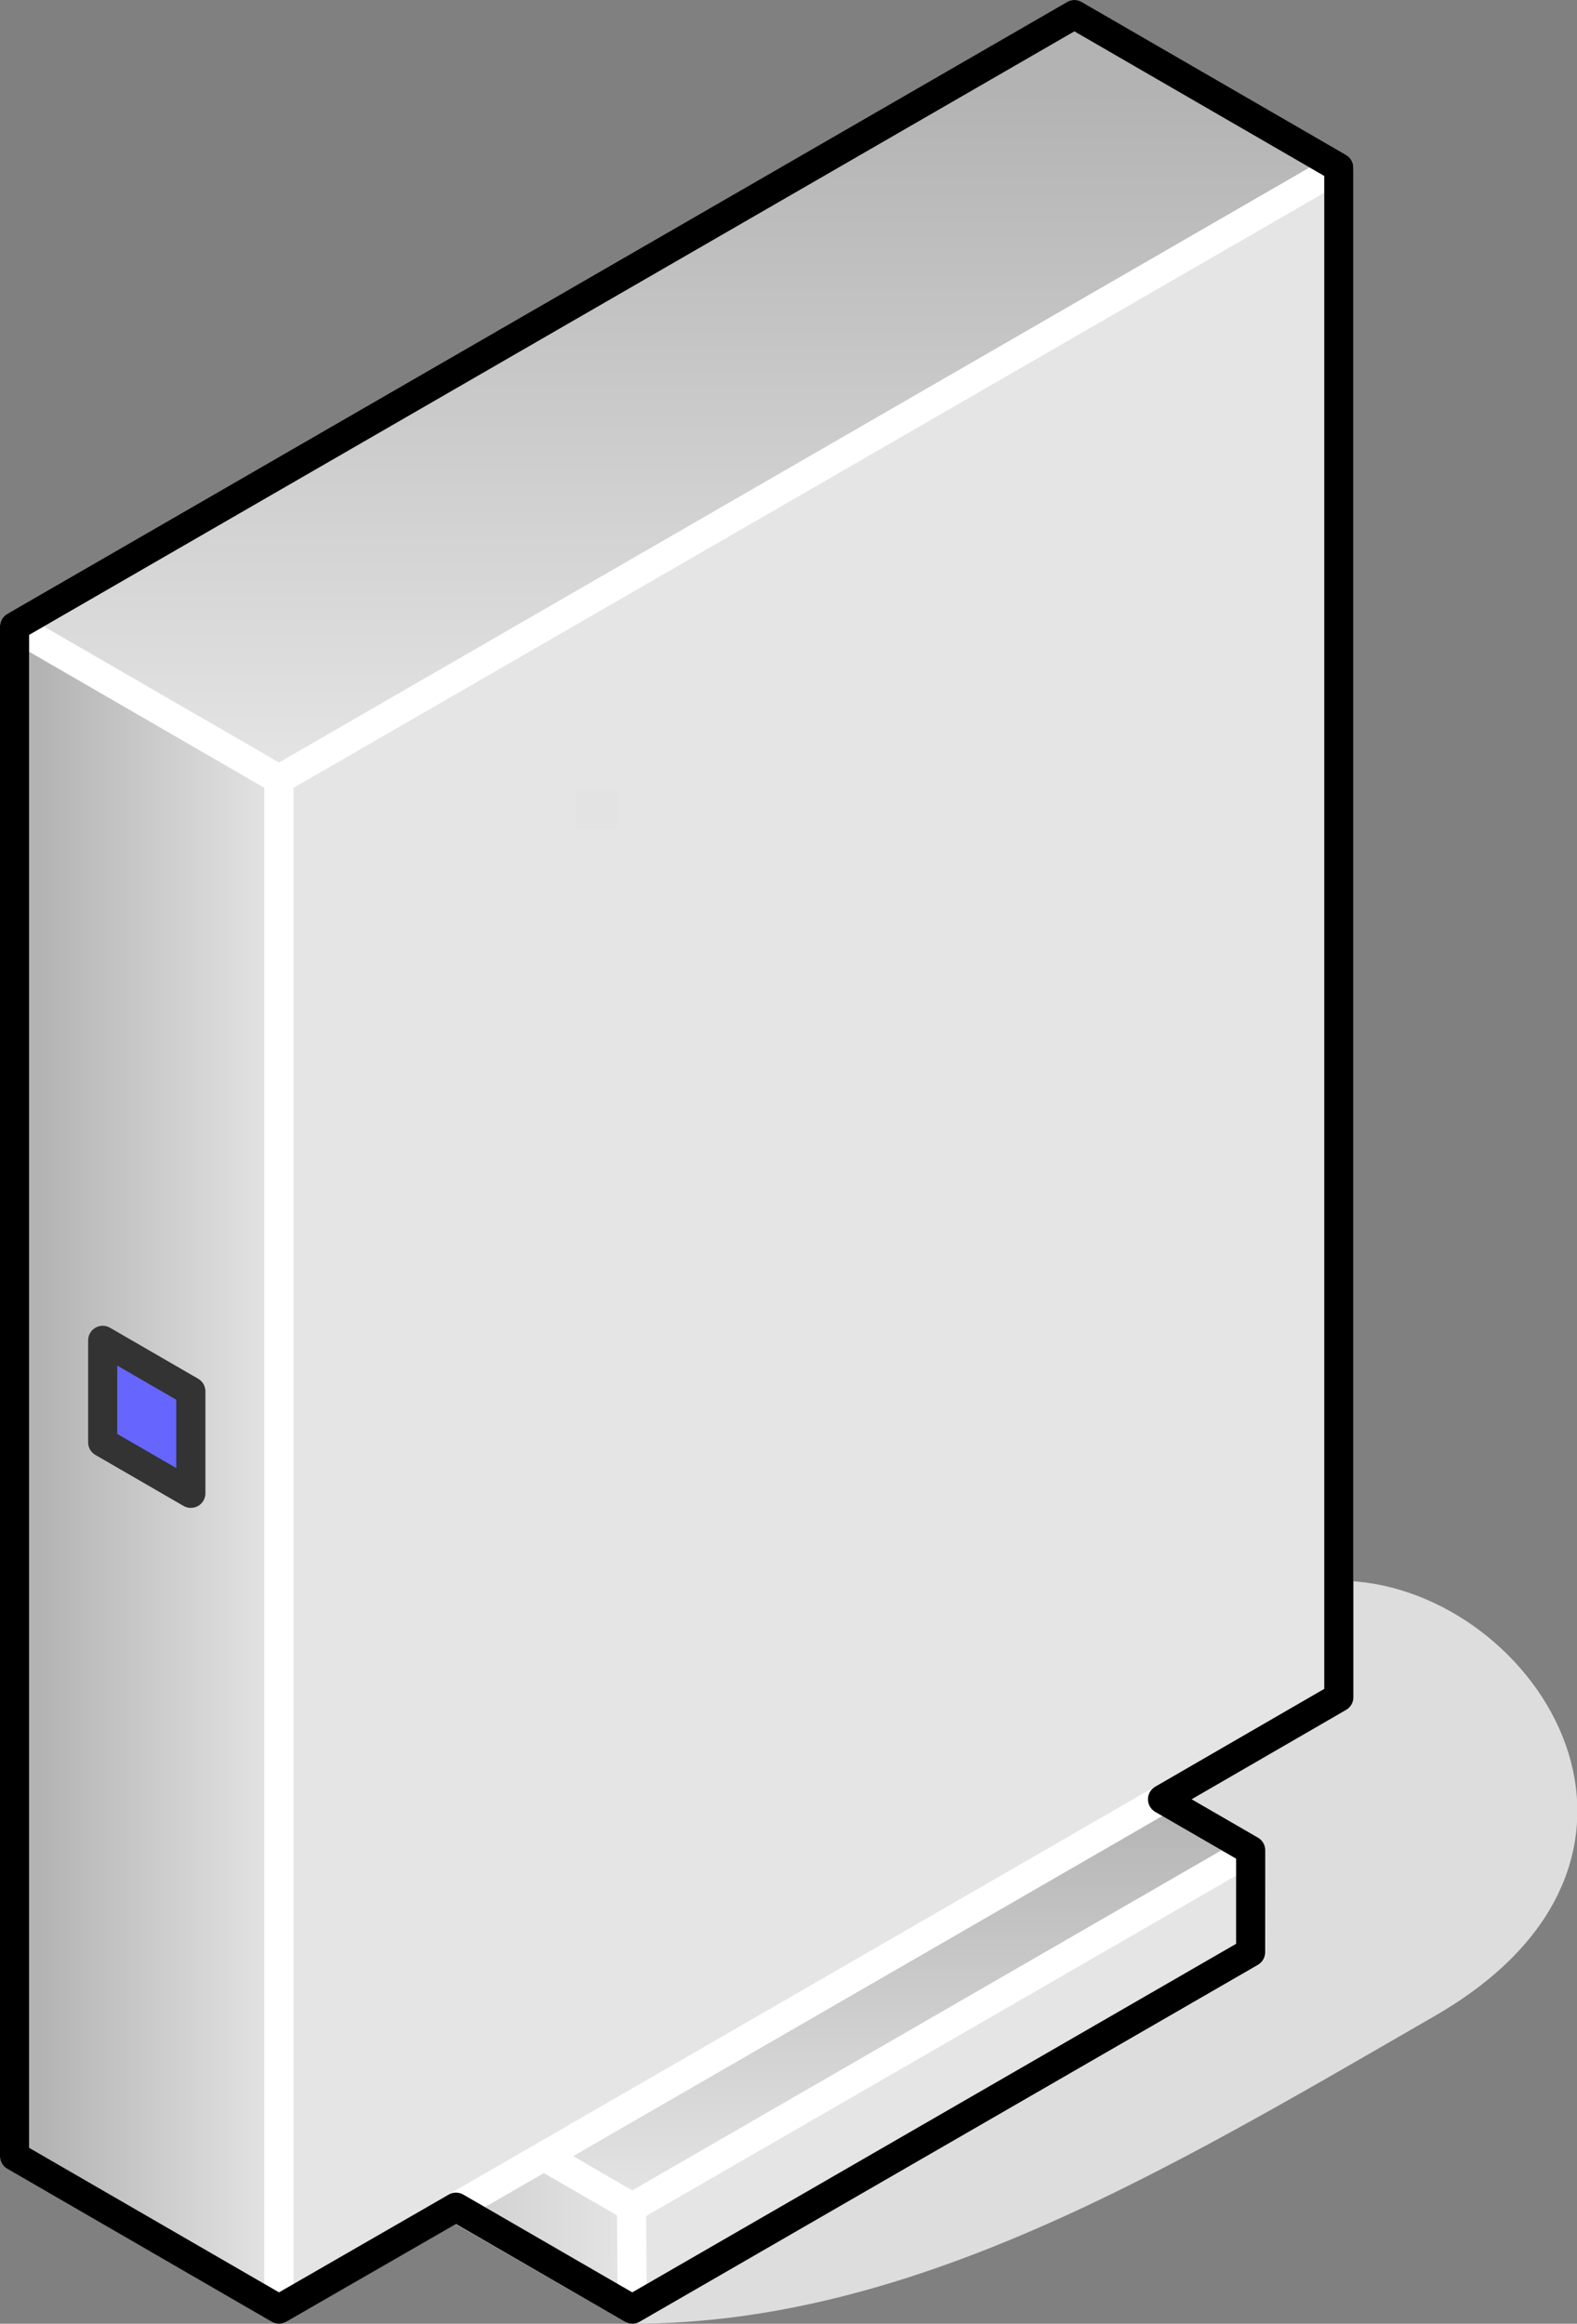<?xml version="1.0" encoding="UTF-8"?>

<svg version="1.2" baseProfile="tiny" width="21.65mm" height="31.9mm" viewBox="2887 4263 2165 3190" preserveAspectRatio="xMidYMid" fill-rule="evenodd" stroke-width="28.222" stroke-linejoin="round" xmlns="http://www.w3.org/2000/svg" xmlns:xlink="http://www.w3.org/1999/xlink" xml:space="preserve">
 <rect x="2887" y="4263" width="2165" height="3190" fill="#808080" stroke="none"/>
 <g visibility="visible" id="Slide_1">
  <g id="DrawingGroup_1">
   <g>
    <path fill="rgb(221,221,221)" stroke="none" d="M 3755,7433 C 4136,7433 4483,7223 4847,7013 5211,6803 4968,6453 4725,6453 4740,6484 3755,7433 3755,7433 Z"/>
    <path fill="none" stroke="rgb(221,221,221)" id="Drawing_1_0" stroke-width="40" stroke-linejoin="round" d="M 3755,7433 C 4136,7433 4483,7223 4847,7013 5211,6803 4968,6453 4725,6453 4740,6484 3755,7433 3755,7433 Z"/>
   </g>
   <g id="DrawingGroup_2">
    <g>
     <defs>
      <linearGradient id="Gradient_88" gradientUnits="userSpaceOnUse" x1="3816" y1="4283" x2="3816" y2="5333">
       <stop offset="0.1" stop-color="rgb(179,179,179)"/>
       <stop offset="1" stop-color="rgb(229,229,229)"/>
      </linearGradient>
     </defs>
     <path fill="url(#Gradient_88)" stroke="rgb(255,255,255)" id="Drawing_2_0" stroke-width="40" stroke-linejoin="round" d="M 3270,5333 L 2907,5123 4362,4283 4725,4493 3270,5333 Z"/>
    </g>
    <g>
     <path fill="rgb(57,181,74)" stroke="none" d="M 3045,5701 L 3045,5460 3184,5540 3184,5781 3045,5701 Z"/>
     <path fill="none" stroke="rgb(51,51,51)" id="Drawing_3_0" stroke-width="40" stroke-linejoin="round" d="M 3045,5701 L 3045,5460 3184,5540 3184,5781 3045,5701 Z"/>
    </g>
    <g>
     <defs>
      <linearGradient id="Gradient_89" gradientUnits="userSpaceOnUse" x1="3147" y1="7187" x2="3754" y2="7189">
       <stop offset="0.1" stop-color="rgb(179,179,179)"/>
       <stop offset="1" stop-color="rgb(229,229,229)"/>
      </linearGradient>
     </defs>
     <path fill="url(#Gradient_89)" stroke="rgb(255,255,255)" id="Drawing_4_0" stroke-width="40" stroke-linejoin="round" d="M 3148,7083 L 3148,6943 3755,7293 3755,7433 3148,7083 Z"/>
    </g>
    <g>
     <defs>
      <linearGradient id="Gradient_90" gradientUnits="userSpaceOnUse" x1="2904" y1="6278" x2="3271" y2="6278">
       <stop offset="0.1" stop-color="rgb(179,179,179)"/>
       <stop offset="1" stop-color="rgb(229,229,229)"/>
      </linearGradient>
     </defs>
     <path fill="url(#Gradient_90)" stroke="rgb(255,255,255)" id="Drawing_5_0" stroke-width="40" stroke-linejoin="round" d="M 2907,7223 L 2907,5123 3270,5333 3270,7433 2907,7223 Z"/>
    </g>
    <g>
     <path fill="rgb(179,179,179)" stroke="none" d="M 4424,7047 L 3802,7406 3755,7406 3754,7293 4424,6907 4424,7047 Z"/>
     <path fill="rgb(180,180,180)" stroke="none" d="M 3802,7406 L 3755,7433 3755,7406 3802,7406 Z M 4424,6907 L 4604,6803 4605,6943 4424,7047 4424,6907 Z M 4414,7053 L 3819,7396 3755,7396 3754,7293 4414,6913 4414,7053 Z"/>
     <path fill="rgb(181,181,181)" stroke="none" d="M 3819,7396 L 3755,7433 3755,7396 3819,7396 Z M 4414,6913 L 4604,6803 4605,6943 4414,7053 4414,6913 Z M 4404,7059 L 3837,7386 3755,7386 3754,7293 4404,6918 4404,7059 Z"/>
     <path fill="rgb(182,182,182)" stroke="none" d="M 3837,7386 L 3755,7433 3755,7386 3837,7386 Z M 4404,6918 L 4604,6803 4605,6943 4404,7059 4404,6918 Z M 4394,7065 L 3854,7376 3755,7376 3754,7293 4394,6924 4394,7065 Z"/>
     <path fill="rgb(183,183,183)" stroke="none" d="M 3854,7376 L 3755,7433 3755,7376 3854,7376 Z M 4394,6924 L 4604,6803 4605,6943 4394,7065 4394,6924 Z M 4384,7070 L 3871,7366 3755,7366 3754,7293 4384,6930 4384,7070 Z"/>
     <path fill="rgb(184,184,184)" stroke="none" d="M 3871,7366 L 3755,7433 3755,7366 3871,7366 Z M 4384,6930 L 4604,6803 4605,6943 4384,7070 4384,6930 Z M 4374,7076 L 3889,7356 3754,7356 3754,7293 4374,6936 4374,7076 Z"/>
     <path fill="rgb(186,186,186)" stroke="none" d="M 3889,7356 L 3755,7433 3754,7356 3889,7356 Z M 4374,6936 L 4604,6803 4605,6943 4374,7076 4374,6936 Z M 4363,7083 L 3908,7345 3754,7345 3754,7293 4363,6942 4363,7083 Z"/>
     <path fill="rgb(187,187,187)" stroke="none" d="M 3908,7345 L 3755,7433 3754,7345 3908,7345 Z M 4363,6942 L 4604,6803 4605,6943 4363,7083 4363,6942 Z M 4353,7088 L 3925,7335 3754,7335 3754,7293 4353,6948 4353,7088 Z"/>
     <path fill="rgb(188,188,188)" stroke="none" d="M 3925,7335 L 3755,7433 3754,7335 3925,7335 Z M 4353,6948 L 4604,6803 4605,6943 4353,7088 4353,6948 Z M 4343,7094 L 3942,7325 3754,7325 3754,7293 4343,6953 4343,7094 Z"/>
     <path fill="rgb(189,189,189)" stroke="none" d="M 3942,7325 L 3755,7433 3754,7325 3942,7325 Z M 4343,6953 L 4604,6803 4605,6943 4343,7094 4343,6953 Z M 4333,7100 L 3960,7315 3754,7315 3754,7293 4333,6959 4333,7100 Z"/>
     <path fill="rgb(190,190,190)" stroke="none" d="M 3960,7315 L 3755,7433 3754,7315 3960,7315 Z M 4333,6959 L 4604,6803 4605,6943 4333,7100 4333,6959 Z M 4323,7106 L 3977,7305 3754,7305 3754,7293 4323,6965 4323,7106 Z"/>
     <path fill="rgb(192,192,192)" stroke="none" d="M 3977,7305 L 3755,7433 3754,7305 3977,7305 Z M 4323,6965 L 4604,6803 4605,6943 4323,7106 4323,6965 Z M 4313,7111 L 3994,7295 3754,7295 3754,7293 4313,6971 4313,7111 Z"/>
     <path fill="rgb(193,193,193)" stroke="none" d="M 3994,7295 L 3755,7433 3754,7295 3994,7295 Z M 4313,6971 L 4604,6803 4605,6943 4313,7111 4313,6971 Z M 4302,7118 L 4013,7284 3770,7284 4302,6977 4302,7118 Z"/>
     <path fill="rgb(194,194,194)" stroke="none" d="M 4013,7284 L 3755,7433 3754,7293 3770,7284 4013,7284 Z M 4302,6977 L 4604,6803 4605,6943 4302,7118 4302,6977 Z M 4292,7123 L 4031,7274 3787,7274 4292,6983 4292,7123 Z"/>
     <path fill="rgb(195,195,195)" stroke="none" d="M 4031,7274 L 3755,7433 3754,7293 3787,7274 4031,7274 Z M 4292,6983 L 4604,6803 4605,6943 4292,7123 4292,6983 Z M 4282,7129 L 4048,7264 3804,7264 4282,6989 4282,7129 Z"/>
     <path fill="rgb(196,196,196)" stroke="none" d="M 4048,7264 L 3755,7433 3754,7293 3804,7264 4048,7264 Z M 4282,6989 L 4604,6803 4605,6943 4282,7129 4282,6989 Z M 4272,7135 L 4066,7254 3822,7254 4272,6994 4272,7135 Z"/>
     <path fill="rgb(198,198,198)" stroke="none" d="M 4066,7254 L 3755,7433 3754,7293 3822,7254 4066,7254 Z M 4272,6994 L 4604,6803 4605,6943 4272,7135 4272,6994 Z M 4262,7141 L 4083,7244 3839,7244 4262,7000 4262,7141 Z"/>
     <path fill="rgb(199,199,199)" stroke="none" d="M 4083,7244 L 3755,7433 3754,7293 3839,7244 4083,7244 Z M 4262,7000 L 4604,6803 4605,6943 4262,7141 4262,7000 Z M 4252,7146 L 4100,7234 3856,7234 4252,7006 4252,7146 Z"/>
     <path fill="rgb(200,200,200)" stroke="none" d="M 4100,7234 L 3755,7433 3754,7293 3856,7234 4100,7234 Z M 4252,7006 L 4604,6803 4605,6943 4252,7146 4252,7006 Z M 4241,7153 L 4119,7223 3875,7223 4241,7012 4241,7153 Z"/>
     <path fill="rgb(201,201,201)" stroke="none" d="M 4119,7223 L 3755,7433 3754,7293 3875,7223 4119,7223 Z M 4241,7012 L 4604,6803 4605,6943 4241,7153 4241,7012 Z M 4231,7159 L 4137,7213 3893,7213 4231,7018 4231,7159 Z"/>
     <path fill="rgb(202,202,202)" stroke="none" d="M 4137,7213 L 3755,7433 3754,7293 3893,7213 4137,7213 Z M 4231,7018 L 4604,6803 4605,6943 4231,7159 4231,7018 Z M 4221,7164 L 4154,7203 3910,7203 4221,7024 4221,7164 Z"/>
     <path fill="rgb(204,204,204)" stroke="none" d="M 4154,7203 L 3755,7433 3754,7293 3910,7203 4154,7203 Z M 4221,7024 L 4604,6803 4605,6943 4221,7164 4221,7024 Z M 4211,7170 L 4171,7193 3927,7193 4211,7030 4211,7170 Z"/>
     <path fill="rgb(205,205,205)" stroke="none" d="M 4171,7193 L 3755,7433 3754,7293 3927,7193 4171,7193 Z M 4211,7030 L 4604,6803 4605,6943 4211,7170 4211,7030 Z M 4201,7176 L 4189,7183 3945,7183 4201,7035 4201,7176 Z"/>
     <path fill="rgb(206,206,206)" stroke="none" d="M 4189,7183 L 3755,7433 3754,7293 3945,7183 4189,7183 Z M 4201,7035 L 4604,6803 4605,6943 4201,7176 4201,7035 Z M 4191,7173 L 3962,7173 4191,7041 4191,7173 Z"/>
     <path fill="rgb(207,207,207)" stroke="none" d="M 4191,7173 L 4191,7041 4604,6803 4605,6943 3755,7433 3754,7293 3962,7173 4191,7173 Z M 4180,7162 L 3981,7162 4180,7047 4180,7162 Z"/>
     <path fill="rgb(208,208,208)" stroke="none" d="M 4180,7162 L 4180,7047 4604,6803 4605,6943 3755,7433 3754,7293 3981,7162 4180,7162 Z M 4170,7152 L 3999,7152 4170,7053 4170,7152 Z"/>
     <path fill="rgb(209,209,209)" stroke="none" d="M 4170,7152 L 4170,7053 4604,6803 4605,6943 3755,7433 3754,7293 3999,7152 4170,7152 Z M 4160,7142 L 4016,7142 4160,7059 4160,7142 Z"/>
     <path fill="rgb(211,211,211)" stroke="none" d="M 4160,7142 L 4160,7059 4604,6803 4605,6943 3755,7433 3754,7293 4016,7142 4160,7142 Z M 4150,7132 L 4033,7132 4150,7065 4150,7132 Z"/>
     <path fill="rgb(212,212,212)" stroke="none" d="M 4150,7132 L 4150,7065 4604,6803 4605,6943 3755,7433 3754,7293 4033,7132 4150,7132 Z M 4140,7122 L 4051,7122 4140,7070 4140,7122 Z"/>
     <path fill="rgb(213,213,213)" stroke="none" d="M 4140,7122 L 4140,7070 4604,6803 4605,6943 3755,7433 3754,7293 4051,7122 4140,7122 Z M 4130,7112 L 4068,7112 4130,7076 4130,7112 Z"/>
     <path fill="rgb(214,214,214)" stroke="none" d="M 4130,7112 L 4130,7076 4604,6803 4605,6943 3755,7433 3754,7293 4068,7112 4130,7112 Z M 4119,7101 L 4087,7101 4119,7083 4119,7101 Z"/>
     <path fill="rgb(215,215,215)" stroke="none" d="M 4119,7101 L 4119,7083 4604,6803 4605,6943 3755,7433 3754,7293 4087,7101 4119,7101 Z M 4109,7091 L 4104,7091 4109,7088 4109,7091 Z"/>
     <path fill="rgb(217,217,217)" stroke="none" d="M 4109,7091 L 4109,7088 4604,6803 4605,6943 3755,7433 3754,7293 4104,7091 4109,7091 Z"/>
     <path fill="rgb(218,218,218)" stroke="none" d="M 3755,7433 L 3754,7293 4604,6803 4605,6943 3755,7433 Z"/>
     <path fill="rgb(219,219,219)" stroke="none" d="M 3755,7433 L 3754,7293 4604,6803 4605,6943 3755,7433 Z"/>
     <path fill="rgb(220,220,220)" stroke="none" d="M 3755,7433 L 3754,7293 4604,6803 4605,6943 3755,7433 Z"/>
     <path fill="rgb(221,221,221)" stroke="none" d="M 3755,7433 L 3754,7293 4604,6803 4605,6943 3755,7433 Z"/>
     <path fill="rgb(223,223,223)" stroke="none" d="M 3755,7433 L 3754,7293 4604,6803 4605,6943 3755,7433 Z"/>
     <path fill="rgb(224,224,224)" stroke="none" d="M 3755,7433 L 3754,7293 4604,6803 4605,6943 3755,7433 Z"/>
     <path fill="rgb(225,225,225)" stroke="none" d="M 3755,7433 L 3754,7293 4604,6803 4605,6943 3755,7433 Z"/>
     <path fill="rgb(226,226,226)" stroke="none" d="M 3755,7433 L 3754,7293 4604,6803 4605,6943 3755,7433 Z"/>
     <path fill="rgb(229,229,229)" stroke="none" d="M 3755,7433 L 3754,7293 4604,6803 4605,6943 3755,7433 Z"/>
     <path fill="none" stroke="rgb(255,255,255)" id="Drawing_6_0" stroke-width="40" stroke-linejoin="round" d="M 3755,7433 L 3754,7293 4604,6803 4605,6943 3755,7433 Z"/>
    </g>
    <g>
     <defs>
      <linearGradient id="Gradient_91" gradientUnits="userSpaceOnUse" x1="4058" y1="6663" x2="4058" y2="7293">
       <stop offset="0.1" stop-color="rgb(179,179,179)"/>
       <stop offset="1" stop-color="rgb(229,229,229)"/>
      </linearGradient>
     </defs>
     <path fill="url(#Gradient_91)" stroke="rgb(255,255,255)" id="Drawing_7_0" stroke-width="40" stroke-linejoin="round" d="M 3755,7293 L 3513,7153 4362,6663 4604,6803 3755,7293 Z"/>
    </g>
    <g>
     <path fill="rgb(179,179,179)" stroke="none" d="M 3270,6815 L 3270,5333 4725,4493 4725,6593 4340,6815 3270,6815 Z"/>
     <path fill="rgb(180,180,180)" stroke="none" d="M 4340,6815 L 3270,7433 3270,6815 4340,6815 Z M 3270,6786 L 3270,5333 4725,4493 4725,6593 4391,6786 3270,6786 Z"/>
     <path fill="rgb(181,181,181)" stroke="none" d="M 4391,6786 L 3270,7433 3270,6786 4391,6786 Z M 3270,6756 L 3270,5333 4725,4493 4725,6593 4443,6756 3270,6756 Z"/>
     <path fill="rgb(182,182,182)" stroke="none" d="M 4443,6756 L 3270,7433 3270,6756 4443,6756 Z M 3270,6727 L 3270,5333 4725,4493 4725,6593 4493,6727 3270,6727 Z"/>
     <path fill="rgb(183,183,183)" stroke="none" d="M 4493,6727 L 3270,7433 3270,6727 4493,6727 Z M 3270,6697 L 3270,5333 4725,4493 4725,6593 4545,6697 3270,6697 Z"/>
     <path fill="rgb(184,184,184)" stroke="none" d="M 4545,6697 L 3270,7433 3270,6697 4545,6697 Z M 3270,6668 L 3270,5333 4725,4493 4725,6593 4595,6668 3270,6668 Z"/>
     <path fill="rgb(185,185,185)" stroke="none" d="M 4595,6668 L 3270,7433 3270,6668 4595,6668 Z M 3270,6638 L 3270,5333 4725,4493 4725,6593 4647,6638 3270,6638 Z"/>
     <path fill="rgb(186,186,186)" stroke="none" d="M 4647,6638 L 3270,7433 3270,6638 4647,6638 Z M 3270,6609 L 3270,5333 4725,4493 4725,6593 4697,6609 3270,6609 Z"/>
     <path fill="rgb(187,187,187)" stroke="none" d="M 4697,6609 L 3270,7433 3270,6609 4697,6609 Z M 3270,6580 L 3270,5333 4725,4493 4725,6580 3270,6580 Z"/>
     <path fill="rgb(188,188,188)" stroke="none" d="M 4725,6580 L 4725,6593 3270,7433 3270,6580 4725,6580 Z M 3270,6550 L 3270,5333 4725,4493 4725,6550 3270,6550 Z"/>
     <path fill="rgb(189,189,189)" stroke="none" d="M 4725,6550 L 4725,6593 3270,7433 3270,6550 4725,6550 Z M 3270,6521 L 3270,5333 4725,4493 4725,6521 3270,6521 Z"/>
     <path fill="rgb(190,190,190)" stroke="none" d="M 4725,6521 L 4725,6593 3270,7433 3270,6521 4725,6521 Z M 3270,6491 L 3270,5333 4725,4493 4725,6491 3270,6491 Z"/>
     <path fill="rgb(191,191,191)" stroke="none" d="M 4725,6491 L 4725,6593 3270,7433 3270,6491 4725,6491 Z M 3270,6462 L 3270,5333 4725,4493 4725,6462 3270,6462 Z"/>
     <path fill="rgb(192,192,192)" stroke="none" d="M 4725,6462 L 4725,6593 3270,7433 3270,6462 4725,6462 Z M 3270,6432 L 3270,5333 4725,4493 4725,6432 3270,6432 Z"/>
     <path fill="rgb(193,193,193)" stroke="none" d="M 4725,6432 L 4725,6593 3270,7433 3270,6432 4725,6432 Z M 3270,6403 L 3270,5333 4725,4493 4725,6403 3270,6403 Z"/>
     <path fill="rgb(194,194,194)" stroke="none" d="M 4725,6403 L 4725,6593 3270,7433 3270,6403 4725,6403 Z M 4706,6374 L 3270,6374 3270,5333 4706,4504 4706,6374 Z"/>
     <path fill="rgb(195,195,195)" stroke="none" d="M 4706,6374 L 4706,4504 4725,4493 4725,6593 3270,7433 3270,6374 4706,6374 Z M 4676,6344 L 3270,6344 3270,5333 4676,4521 4676,6344 Z"/>
     <path fill="rgb(196,196,196)" stroke="none" d="M 4676,6344 L 4676,4521 4725,4493 4725,6593 3270,7433 3270,6344 4676,6344 Z M 4647,6315 L 3270,6315 3270,5333 4647,4538 4647,6315 Z"/>
     <path fill="rgb(197,197,197)" stroke="none" d="M 4647,6315 L 4647,4538 4725,4493 4725,6593 3270,7433 3270,6315 4647,6315 Z M 4617,6285 L 3270,6285 3270,5333 4617,4555 4617,6285 Z"/>
     <path fill="rgb(198,198,198)" stroke="none" d="M 4617,6285 L 4617,4555 4725,4493 4725,6593 3270,7433 3270,6285 4617,6285 Z M 4588,6256 L 3270,6256 3270,5333 4588,4572 4588,6256 Z"/>
     <path fill="rgb(199,199,199)" stroke="none" d="M 4588,6256 L 4588,4572 4725,4493 4725,6593 3270,7433 3270,6256 4588,6256 Z M 4558,6226 L 3270,6226 3270,5333 4558,4589 4558,6226 Z"/>
     <path fill="rgb(200,200,200)" stroke="none" d="M 4558,6226 L 4558,4589 4725,4493 4725,6593 3270,7433 3270,6226 4558,6226 Z M 4529,6197 L 3270,6197 3270,5333 4529,4606 4529,6197 Z"/>
     <path fill="rgb(201,201,201)" stroke="none" d="M 4529,6197 L 4529,4606 4725,4493 4725,6593 3270,7433 3270,6197 4529,6197 Z M 4500,6168 L 3270,6168 3270,5333 4500,4623 4500,6168 Z"/>
     <path fill="rgb(202,202,202)" stroke="none" d="M 4500,6168 L 4500,4623 4725,4493 4725,6593 3270,7433 3270,6168 4500,6168 Z M 4470,6138 L 3270,6138 3270,5333 4470,4640 4470,6138 Z"/>
     <path fill="rgb(203,203,203)" stroke="none" d="M 4470,6138 L 4470,4640 4725,4493 4725,6593 3270,7433 3270,6138 4470,6138 Z M 4441,6109 L 3270,6109 3270,5333 4441,4657 4441,6109 Z"/>
     <path fill="rgb(204,204,204)" stroke="none" d="M 4441,6109 L 4441,4657 4725,4493 4725,6593 3270,7433 3270,6109 4441,6109 Z M 4411,6079 L 3270,6079 3270,5333 4411,4674 4411,6079 Z"/>
     <path fill="rgb(205,205,205)" stroke="none" d="M 4411,6079 L 4411,4674 4725,4493 4725,6593 3270,7433 3270,6079 4411,6079 Z M 4382,4697 L 4382,6050 3270,6050 3270,5333 4372,4697 4382,4697 Z"/>
     <path fill="rgb(206,206,206)" stroke="none" d="M 4382,6050 L 4382,4697 4372,4697 4725,4493 4725,6593 3270,7433 3270,6050 4382,6050 Z M 4352,4727 L 4352,6020 3270,6020 3270,5333 4320,4727 4352,4727 Z"/>
     <path fill="rgb(207,207,207)" stroke="none" d="M 4352,6020 L 4352,4727 4320,4727 4725,4493 4725,6593 3270,7433 3270,6020 4352,6020 Z M 4323,4756 L 4323,5991 3270,5991 3270,5333 4269,4756 4323,4756 Z"/>
     <path fill="rgb(208,208,208)" stroke="none" d="M 4323,5991 L 4323,4756 4269,4756 4725,4493 4725,6593 3270,7433 3270,5991 4323,5991 Z M 4294,4785 L 4294,5962 3270,5962 3270,5333 4219,4785 4294,4785 Z"/>
     <path fill="rgb(209,209,209)" stroke="none" d="M 4294,5962 L 4294,4785 4219,4785 4725,4493 4725,6593 3270,7433 3270,5962 4294,5962 Z M 4264,4815 L 4264,5932 3270,5932 3270,5333 4167,4815 4264,4815 Z"/>
     <path fill="rgb(210,210,210)" stroke="none" d="M 4264,5932 L 4264,4815 4167,4815 4725,4493 4725,6593 3270,7433 3270,5932 4264,5932 Z M 4235,4844 L 4235,5903 3270,5903 3270,5333 4117,4844 4235,4844 Z"/>
     <path fill="rgb(211,211,211)" stroke="none" d="M 4235,5903 L 4235,4844 4117,4844 4725,4493 4725,6593 3270,7433 3270,5903 4235,5903 Z M 4205,4874 L 4205,5873 3270,5873 3270,5333 4065,4874 4205,4874 Z"/>
     <path fill="rgb(212,212,212)" stroke="none" d="M 4205,5873 L 4205,4874 4065,4874 4725,4493 4725,6593 3270,7433 3270,5873 4205,5873 Z M 4176,4903 L 4176,5844 3270,5844 3270,5333 4015,4903 4176,4903 Z"/>
     <path fill="rgb(213,213,213)" stroke="none" d="M 4176,5844 L 4176,4903 4015,4903 4725,4493 4725,6593 3270,7433 3270,5844 4176,5844 Z M 4146,4933 L 4146,5814 3270,5814 3270,5333 3963,4933 4146,4933 Z"/>
     <path fill="rgb(214,214,214)" stroke="none" d="M 4146,5814 L 4146,4933 3963,4933 4725,4493 4725,6593 3270,7433 3270,5814 4146,5814 Z M 4117,4962 L 4117,5785 3294,5785 3294,5319 3913,4962 4117,4962 Z"/>
     <path fill="rgb(215,215,215)" stroke="none" d="M 3294,5785 L 4117,5785 4117,4962 3913,4962 4725,4493 4725,6593 3270,7433 3270,5333 3294,5319 3294,5785 Z M 4088,4991 L 4088,5756 3323,5756 3323,5302 3862,4991 4088,4991 Z"/>
     <path fill="rgb(216,216,216)" stroke="none" d="M 3323,5756 L 4088,5756 4088,4991 3862,4991 4725,4493 4725,6593 3270,7433 3270,5333 3323,5302 3323,5756 Z M 4058,5021 L 4058,5726 3353,5726 3353,5285 3810,5021 4058,5021 Z"/>
     <path fill="rgb(217,217,217)" stroke="none" d="M 3353,5726 L 4058,5726 4058,5021 3810,5021 4725,4493 4725,6593 3270,7433 3270,5333 3353,5285 3353,5726 Z M 4029,5050 L 4029,5697 3382,5697 3382,5268 3760,5050 4029,5050 Z"/>
     <path fill="rgb(218,218,218)" stroke="none" d="M 3382,5697 L 4029,5697 4029,5050 3760,5050 4725,4493 4725,6593 3270,7433 3270,5333 3382,5268 3382,5697 Z M 3999,5080 L 3999,5667 3412,5667 3412,5251 3708,5080 3999,5080 Z"/>
     <path fill="rgb(219,219,219)" stroke="none" d="M 3412,5667 L 3999,5667 3999,5080 3708,5080 4725,4493 4725,6593 3270,7433 3270,5333 3412,5251 3412,5667 Z M 3970,5109 L 3970,5638 3441,5638 3441,5234 3658,5109 3970,5109 Z"/>
     <path fill="rgb(220,220,220)" stroke="none" d="M 3441,5638 L 3970,5638 3970,5109 3658,5109 4725,4493 4725,6593 3270,7433 3270,5333 3441,5234 3441,5638 Z M 3940,5139 L 3940,5608 3471,5608 3471,5217 3606,5139 3940,5139 Z"/>
     <path fill="rgb(221,221,221)" stroke="none" d="M 3471,5608 L 3940,5608 3940,5139 3606,5139 4725,4493 4725,6593 3270,7433 3270,5333 3471,5217 3471,5608 Z M 3911,5168 L 3911,5579 3500,5579 3500,5200 3556,5168 3911,5168 Z"/>
     <path fill="rgb(222,222,222)" stroke="none" d="M 3500,5579 L 3911,5579 3911,5168 3556,5168 4725,4493 4725,6593 3270,7433 3270,5333 3500,5200 3500,5579 Z M 3529,5197 L 3882,5197 3882,5550 3529,5550 3529,5197 Z"/>
     <path fill="rgb(223,223,223)" stroke="none" d="M 3529,5197 L 3529,5550 3882,5550 3882,5197 3529,5197 Z M 3559,5227 L 3852,5227 3852,5520 3559,5520 3559,5227 Z M 3270,7433 L 3270,5333 4725,4493 4725,6593 3270,7433 Z"/>
     <path fill="rgb(224,224,224)" stroke="none" d="M 3559,5227 L 3559,5520 3852,5520 3852,5227 3559,5227 Z M 3588,5256 L 3823,5256 3823,5491 3588,5491 3588,5256 Z M 3270,7433 L 3270,5333 4725,4493 4725,6593 3270,7433 Z"/>
     <path fill="rgb(225,225,225)" stroke="none" d="M 3588,5256 L 3588,5491 3823,5491 3823,5256 3588,5256 Z M 3618,5286 L 3793,5286 3793,5461 3618,5461 3618,5286 Z M 3270,7433 L 3270,5333 4725,4493 4725,6593 3270,7433 Z"/>
     <path fill="rgb(226,226,226)" stroke="none" d="M 3618,5286 L 3618,5461 3793,5461 3793,5286 3618,5286 Z M 3647,5315 L 3764,5315 3764,5432 3647,5432 3647,5315 Z M 3270,7433 L 3270,5333 4725,4493 4725,6593 3270,7433 Z"/>
     <path fill="rgb(227,227,227)" stroke="none" d="M 3647,5315 L 3647,5432 3764,5432 3764,5315 3647,5315 Z M 3677,5345 L 3734,5345 3734,5402 3677,5402 3677,5345 Z M 3270,7433 L 3270,5333 4725,4493 4725,6593 3270,7433 Z"/>
     <path fill="rgb(229,229,229)" stroke="none" d="M 3677,5345 L 3677,5402 3734,5402 3734,5345 3677,5345 Z M 3270,7433 L 3270,5333 4725,4493 4725,6593 3270,7433 Z"/>
     <path fill="none" stroke="rgb(255,255,255)" id="Drawing_8_0" stroke-width="40" stroke-linejoin="round" d="M 3270,7433 L 3270,5333 4725,4493 4725,6593 3270,7433 Z"/>
    </g>
    <g>
     <path fill="none" stroke="rgb(0,0,0)" id="Drawing_9_0" stroke-width="40" stroke-linejoin="round" d="M 2907,7223 L 2907,5123 4362,4283 4725,4493 4725,6593 4483,6733 4604,6803 4604,6943 3755,7433 3513,7293 3270,7433 2907,7223 Z"/>
    </g>
    <g>
     <path fill="rgb(102,102,255)" stroke="none" d="M 3028,6243 L 3028,6103 3149,6173 3149,6313 3028,6243 Z"/>
     <path fill="none" stroke="rgb(51,51,51)" id="Drawing_10_0" stroke-width="40" stroke-linejoin="round" d="M 3028,6243 L 3028,6103 3149,6173 3149,6313 3028,6243 Z"/>
    </g>
   </g>
  </g>
 </g>
</svg>